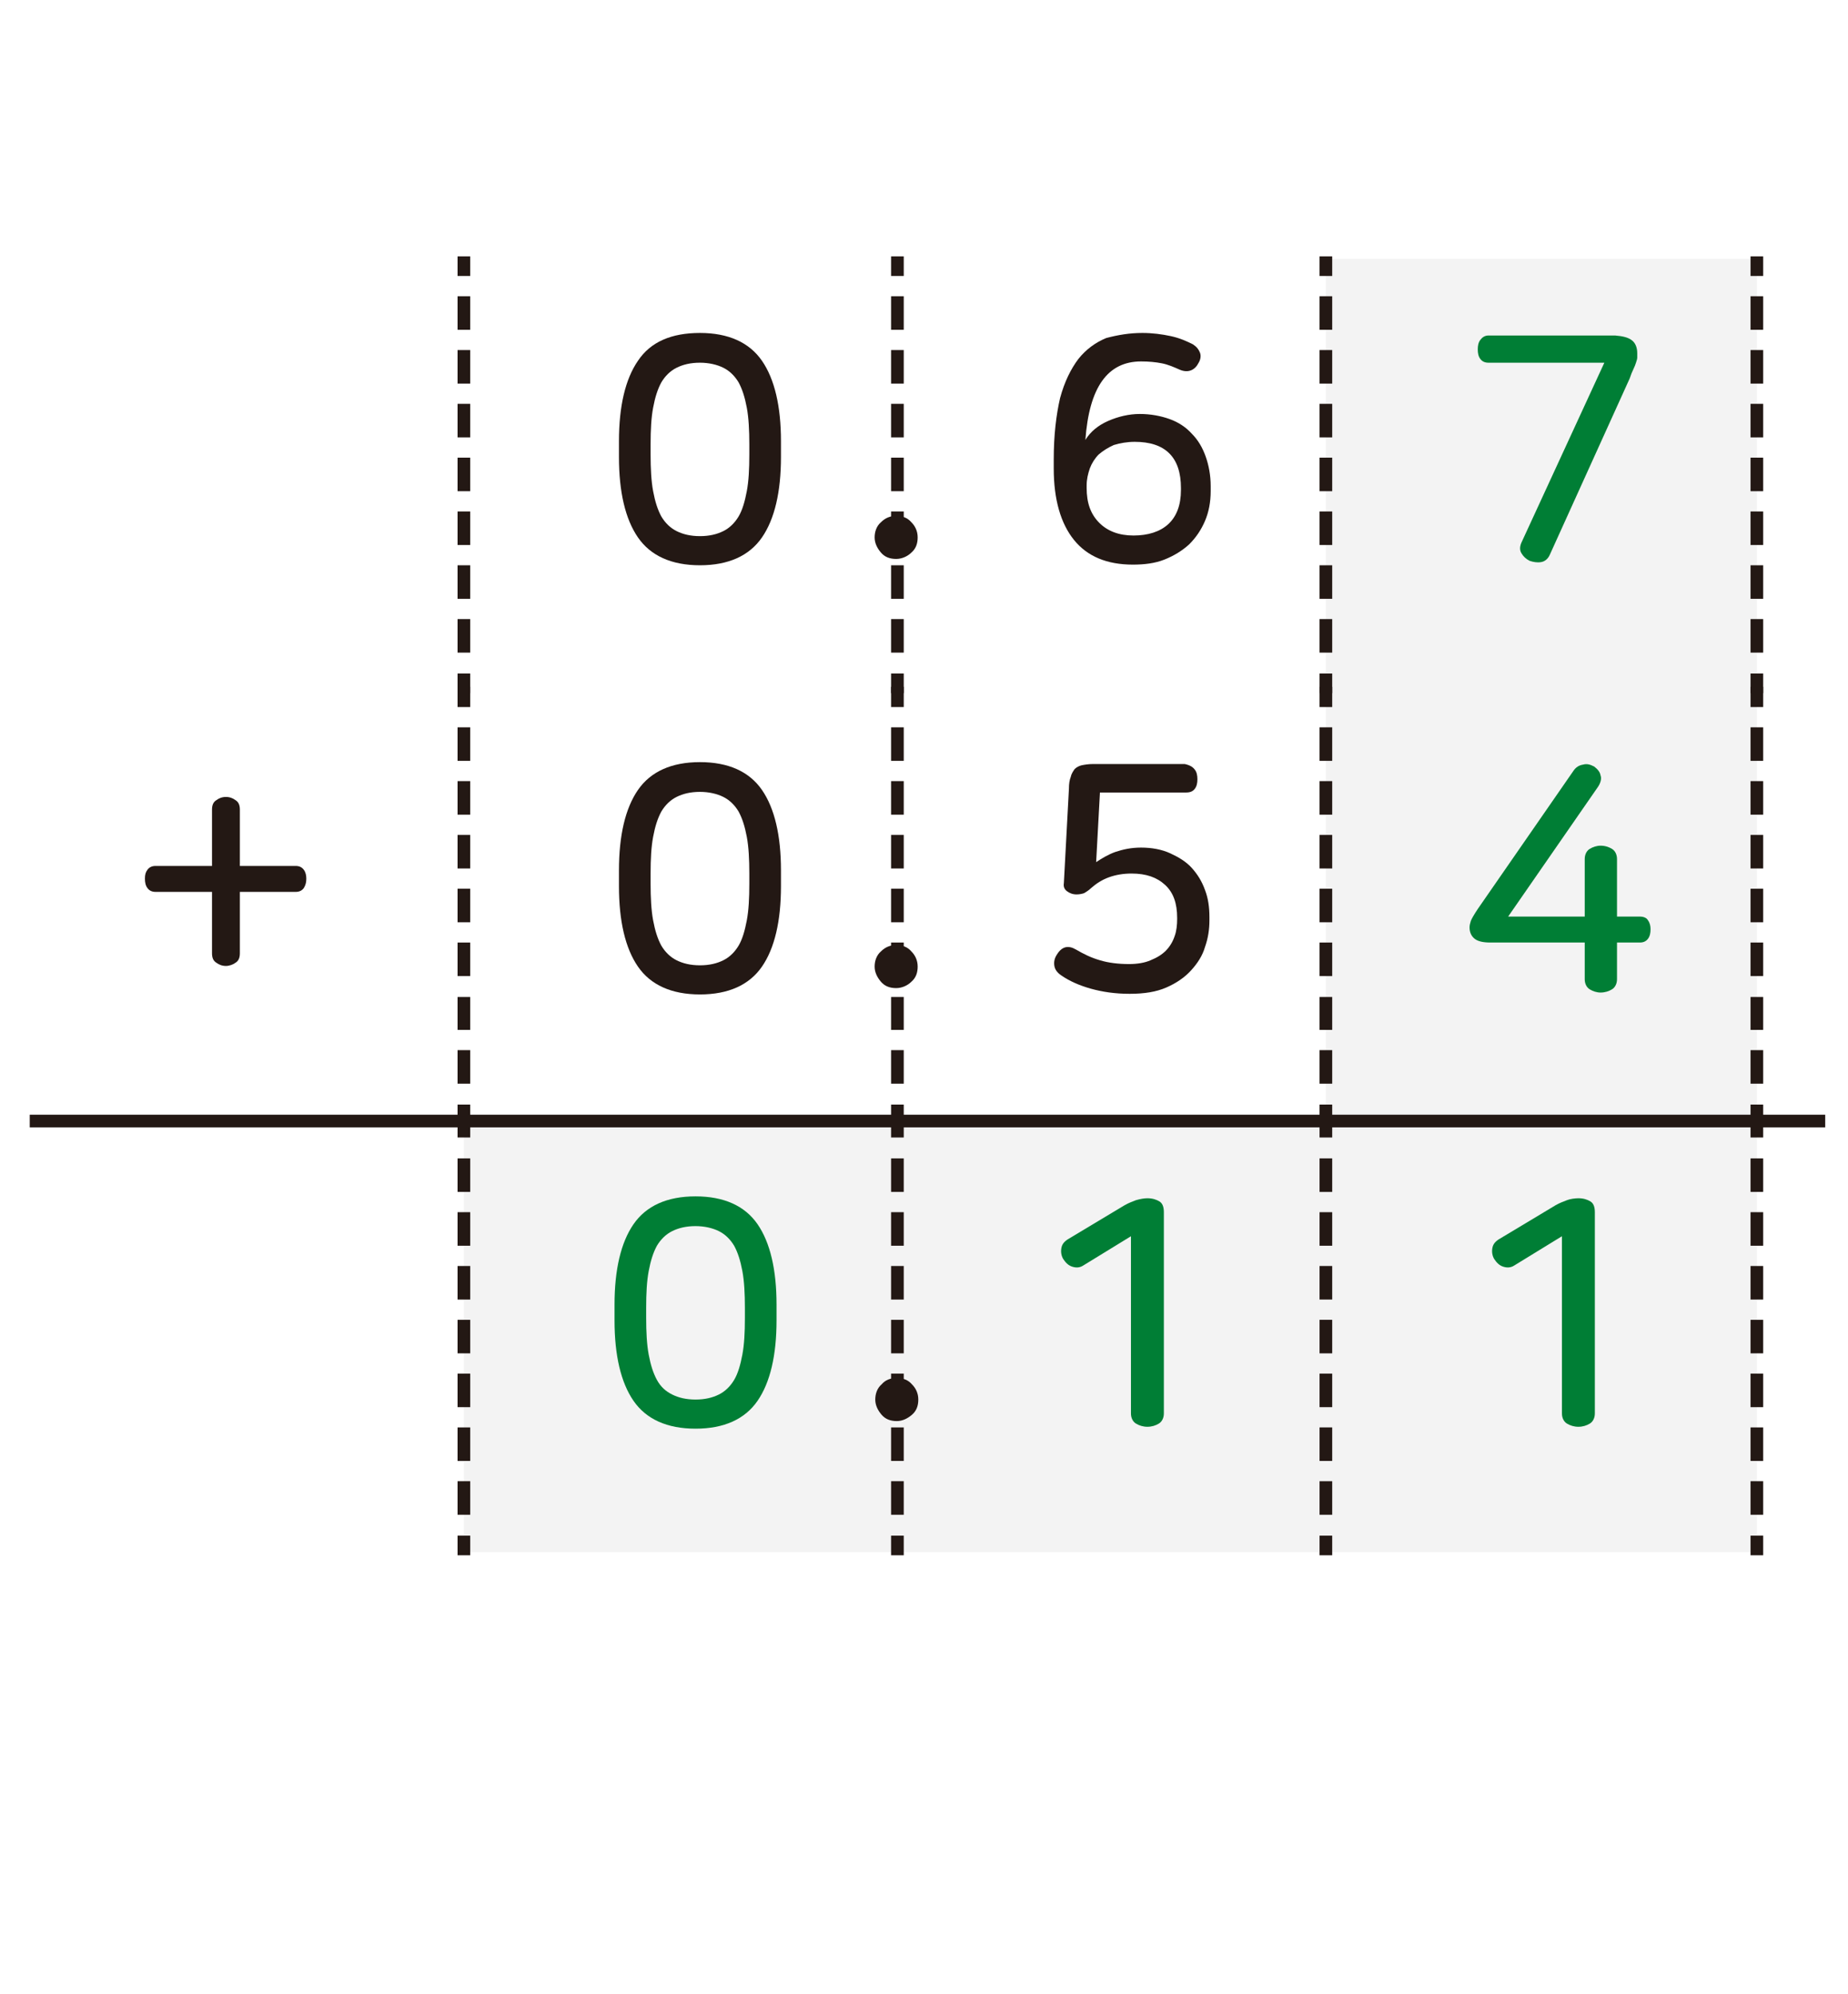 <?xml version="1.0" encoding="utf-8"?>
<!-- Generator: Adobe Illustrator 23.0.0, SVG Export Plug-In . SVG Version: 6.00 Build 0)  -->
<svg version="1.1" id="레이어_1" xmlns="http://www.w3.org/2000/svg" xmlns:xlink="http://www.w3.org/1999/xlink" x="0px"
	 y="0px" width="292px" height="315px" viewBox="0 0 292 315" style="enable-background:new 0 0 292 315;" xml:space="preserve">
<g>
	<path style="opacity:5.000000e-02;enable-background:new    ;" d="M209.5,177.1h68.1v68.1h-68.1V177.1z M141.4,177.1h68.1v68.1
		h-68.1V177.1z M73.3,177.1h68.1v68.1H73.3V177.1z M209.5,109h68.1v68.1h-68.1V109z M209.5,40.9h68.1V109h-68.1V40.9z"/>
	<g>
		<g>
			<rect x="5.2" y="176.6" style="fill:#231814;" width="67.6" height="1"/>
			<rect x="4.7" y="176.1" style="fill:#231814;" width="68.6" height="2"/>
		</g>
		<g>
			<rect x="73.8" y="176.6" style="fill:#231814;" width="67.1" height="1"/>
			<rect x="73.3" y="176.1" style="fill:#231814;" width="68.1" height="2"/>
		</g>
		<g>
			<rect x="141.9" y="176.6" style="fill:#231814;" width="67.1" height="1"/>
			<rect x="141.4" y="176.1" style="fill:#231814;" width="68.1" height="2"/>
		</g>
		<g>
			<rect x="210" y="176.6" style="fill:#231814;" width="67.1" height="1"/>
			<rect x="209.5" y="176.1" style="fill:#231814;" width="68.1" height="2"/>
		</g>
		<g>
			<rect x="278.1" y="176.6" style="fill:#231814;" width="9.8" height="1"/>
			<rect x="277.6" y="176.1" style="fill:#231814;" width="10.8" height="2"/>
		</g>
	</g>
	<g>
		<path style="fill:#231814;" d="M73.8,102.6h-1v-4.3h1V102.6z M73.8,94.1h-1v-4.3h1V94.1z M73.8,85.6h-1v-4.3h1V85.6z M73.8,77.1
			h-1v-4.3h1V77.1z M73.8,68.6h-1v-4.3h1V68.6z M73.8,60.1h-1v-4.3h1V60.1z M73.8,51.6h-1v-4.3h1V51.6z"/>
		<path style="fill:#231814;" d="M74.3,103.1h-2v-5.3h2V103.1z M74.3,94.6h-2v-5.3h2V94.6z M74.3,86.1h-2v-5.3h2V86.1z M74.3,77.6
			h-2v-5.3h2V77.6z M74.3,69.1h-2v-5.3h2V69.1z M74.3,60.6h-2v-5.3h2V60.6z M74.3,52.1h-2v-5.3h2V52.1z"/>
	</g>
	<g>
		<path style="fill:#231814;" d="M73.8,109h-1v-2.1h1V109z M73.8,43.1h-1V41h1V43.1z"/>
		<path style="fill:#231814;" d="M74.3,109.5h-2v-3.1h2V109.5z M74.3,43.6h-2v-3.1h2V43.6z"/>
	</g>
	<g>
		<path style="fill:#231814;" d="M142.3,102.6h-1v-4.3h1V102.6z M142.3,94.1h-1v-4.3h1V94.1z M142.3,85.6h-1v-4.3h1V85.6z
			 M142.3,77.1h-1v-4.3h1V77.1z M142.3,68.6h-1v-4.3h1V68.6z M142.3,60.1h-1v-4.3h1V60.1z M142.3,51.6h-1v-4.3h1V51.6z"/>
		<path style="fill:#231814;" d="M142.8,103.1h-2v-5.3h2V103.1z M142.8,94.6h-2v-5.3h2V94.6z M142.8,86.1h-2v-5.3h2V86.1z
			 M142.8,77.6h-2v-5.3h2V77.6z M142.8,69.1h-2v-5.3h2V69.1z M142.8,60.6h-2v-5.3h2V60.6z M142.8,52.1h-2v-5.3h2V52.1z"/>
	</g>
	<g>
		<path style="fill:#231814;" d="M142.3,109h-1v-2.1h1V109z M142.3,43.1h-1V41h1V43.1z"/>
		<path style="fill:#231814;" d="M142.8,109.5h-2v-3.1h2V109.5z M142.8,43.6h-2v-3.1h2V43.6z"/>
	</g>
	<g>
		<path style="fill:#231814;" d="M210,102.6h-1v-4.3h1V102.6z M210,94.1h-1v-4.3h1V94.1z M210,85.6h-1v-4.3h1V85.6z M210,77.1h-1
			v-4.3h1V77.1z M210,68.6h-1v-4.3h1V68.6z M210,60.1h-1v-4.3h1V60.1z M210,51.6h-1v-4.3h1V51.6z"/>
		<path style="fill:#231814;" d="M210.5,103.1h-2v-5.3h2V103.1z M210.5,94.6h-2v-5.3h2V94.6z M210.5,86.1h-2v-5.3h2V86.1z
			 M210.5,77.6h-2v-5.3h2V77.6z M210.5,69.1h-2v-5.3h2V69.1z M210.5,60.6h-2v-5.3h2V60.6z M210.5,52.1h-2v-5.3h2V52.1z"/>
	</g>
	<g>
		<path style="fill:#231814;" d="M210,109h-1v-2.1h1V109z M210,43.1h-1V41h1V43.1z"/>
		<path style="fill:#231814;" d="M210.5,109.5h-2v-3.1h2V109.5z M210.5,43.6h-2v-3.1h2V43.6z"/>
	</g>
	<g>
		<path style="fill:#231814;" d="M278.1,102.6h-1v-4.3h1V102.6z M278.1,94.1h-1v-4.3h1V94.1z M278.1,85.6h-1v-4.3h1V85.6z
			 M278.1,77.1h-1v-4.3h1V77.1z M278.1,68.6h-1v-4.3h1V68.6z M278.1,60.1h-1v-4.3h1V60.1z M278.1,51.6h-1v-4.3h1V51.6z"/>
		<path style="fill:#231814;" d="M278.6,103.1h-2v-5.3h2V103.1z M278.6,94.6h-2v-5.3h2V94.6z M278.6,86.1h-2v-5.3h2V86.1z
			 M278.6,77.6h-2v-5.3h2V77.6z M278.6,69.1h-2v-5.3h2V69.1z M278.6,60.6h-2v-5.3h2V60.6z M278.6,52.1h-2v-5.3h2V52.1z"/>
	</g>
	<g>
		<path style="fill:#231814;" d="M278.1,109h-1v-2.1h1V109z M278.1,43.1h-1V41h1V43.1z"/>
		<path style="fill:#231814;" d="M278.6,109.5h-2v-3.1h2V109.5z M278.6,43.6h-2v-3.1h2V43.6z"/>
	</g>
	<g>
		<path style="fill:#231814;" d="M73.8,170.7h-1v-4.3h1V170.7z M73.8,162.2h-1V158h1V162.2z M73.8,153.7h-1v-4.3h1V153.7z
			 M73.8,145.2h-1v-4.3h1V145.2z M73.8,136.7h-1v-4.3h1V136.7z M73.8,128.2h-1v-4.3h1V128.2z M73.8,119.7h-1v-4.3h1V119.7z"/>
		<path style="fill:#231814;" d="M74.3,171.2h-2v-5.3h2V171.2z M74.3,162.7h-2v-5.2h2V162.7z M74.3,154.2h-2v-5.3h2V154.2z
			 M74.3,145.7h-2v-5.3h2V145.7z M74.3,137.2h-2v-5.3h2V137.2z M74.3,128.7h-2v-5.3h2V128.7z M74.3,120.2h-2v-5.3h2V120.2z"/>
	</g>
	<g>
		<path style="fill:#231814;" d="M73.8,177.1h-1V175h1V177.1z M73.8,111.2h-1V109h1V111.2z"/>
		<path style="fill:#231814;" d="M74.3,177.6h-2v-3.1h2V177.6z M74.3,111.7h-2v-3.2h2V111.7z"/>
	</g>
	<g>
		<path style="fill:#231814;" d="M142.3,170.7h-1v-4.3h1V170.7z M142.3,162.2h-1V158h1V162.2z M142.3,153.7h-1v-4.3h1V153.7z
			 M142.3,145.2h-1v-4.3h1V145.2z M142.3,136.7h-1v-4.3h1V136.7z M142.3,128.2h-1v-4.3h1V128.2z M142.3,119.7h-1v-4.3h1V119.7z"/>
		<path style="fill:#231814;" d="M142.8,171.2h-2v-5.3h2V171.2z M142.8,162.7h-2v-5.2h2V162.7z M142.8,154.2h-2v-5.3h2V154.2z
			 M142.8,145.7h-2v-5.3h2V145.7z M142.8,137.2h-2v-5.3h2V137.2z M142.8,128.7h-2v-5.3h2V128.7z M142.8,120.2h-2v-5.3h2V120.2z"/>
	</g>
	<g>
		<path style="fill:#231814;" d="M142.3,177.1h-1V175h1V177.1z M142.3,111.2h-1V109h1V111.2z"/>
		<path style="fill:#231814;" d="M142.8,177.6h-2v-3.1h2V177.6z M142.8,111.7h-2v-3.2h2V111.7z"/>
	</g>
	<g>
		<path style="fill:#231814;" d="M210,170.7h-1v-4.3h1V170.7z M210,162.2h-1V158h1V162.2z M210,153.7h-1v-4.3h1V153.7z M210,145.2
			h-1v-4.3h1V145.2z M210,136.7h-1v-4.3h1V136.7z M210,128.2h-1v-4.3h1V128.2z M210,119.7h-1v-4.3h1V119.7z"/>
		<path style="fill:#231814;" d="M210.5,171.2h-2v-5.3h2V171.2z M210.5,162.7h-2v-5.2h2V162.7z M210.5,154.2h-2v-5.3h2V154.2z
			 M210.5,145.7h-2v-5.3h2V145.7z M210.5,137.2h-2v-5.3h2V137.2z M210.5,128.7h-2v-5.3h2V128.7z M210.5,120.2h-2v-5.3h2V120.2z"/>
	</g>
	<g>
		<path style="fill:#231814;" d="M210,177.1h-1V175h1V177.1z M210,111.2h-1V109h1V111.2z"/>
		<path style="fill:#231814;" d="M210.5,177.6h-2v-3.1h2V177.6z M210.5,111.7h-2v-3.2h2V111.7z"/>
	</g>
	<g>
		<path style="fill:#231814;" d="M278.1,170.7h-1v-4.3h1V170.7z M278.1,162.2h-1V158h1V162.2z M278.1,153.7h-1v-4.3h1V153.7z
			 M278.1,145.2h-1v-4.3h1V145.2z M278.1,136.7h-1v-4.3h1V136.7z M278.1,128.2h-1v-4.3h1V128.2z M278.1,119.7h-1v-4.3h1V119.7z"/>
		<path style="fill:#231814;" d="M278.6,171.2h-2v-5.3h2V171.2z M278.6,162.7h-2v-5.2h2V162.7z M278.6,154.2h-2v-5.3h2V154.2z
			 M278.6,145.7h-2v-5.3h2V145.7z M278.6,137.2h-2v-5.3h2V137.2z M278.6,128.7h-2v-5.3h2V128.7z M278.6,120.2h-2v-5.3h2V120.2z"/>
	</g>
	<g>
		<path style="fill:#231814;" d="M278.1,177.1h-1V175h1V177.1z M278.1,111.2h-1V109h1V111.2z"/>
		<path style="fill:#231814;" d="M278.6,177.6h-2v-3.1h2V177.6z M278.6,111.7h-2v-3.2h2V111.7z"/>
	</g>
	<g>
		<path style="fill:#231814;" d="M73.8,238.8h-1v-4.3h1V238.8z M73.8,230.3h-1V226h1V230.3z M73.8,221.8h-1v-4.3h1V221.8z
			 M73.8,213.3h-1V209h1V213.3z M73.8,204.8h-1v-4.3h1V204.8z M73.8,196.3h-1V192h1V196.3z M73.8,187.8h-1v-4.3h1V187.8z"/>
		<path style="fill:#231814;" d="M74.3,239.3h-2V234h2V239.3z M74.3,230.8h-2v-5.3h2V230.8z M74.3,222.3h-2V217h2V222.3z
			 M74.3,213.8h-2v-5.3h2V213.8z M74.3,205.3h-2V200h2V205.3z M74.3,196.8h-2v-5.3h2V196.8z M74.3,188.3h-2V183h2V188.3z"/>
	</g>
	<g>
		<path style="fill:#231814;" d="M73.8,245.2h-1v-2.1h1V245.2z M73.8,179.2h-1v-2.1h1V179.2z"/>
		<path style="fill:#231814;" d="M74.3,245.7h-2v-3.1h2V245.7z M74.3,179.7h-2v-3.1h2V179.7z"/>
	</g>
	<g>
		<path style="fill:#231814;" d="M142.3,238.8h-1v-4.3h1V238.8z M142.3,230.3h-1V226h1V230.3z M142.3,221.8h-1v-4.3h1V221.8z
			 M142.3,213.3h-1V209h1V213.3z M142.3,204.8h-1v-4.3h1V204.8z M142.3,196.3h-1V192h1V196.3z M142.3,187.8h-1v-4.3h1V187.8z"/>
		<path style="fill:#231814;" d="M142.8,239.3h-2V234h2V239.3z M142.8,230.8h-2v-5.3h2V230.8z M142.8,222.3h-2V217h2V222.3z
			 M142.8,213.8h-2v-5.3h2V213.8z M142.8,205.3h-2V200h2V205.3z M142.8,196.8h-2v-5.3h2V196.8z M142.8,188.3h-2V183h2V188.3z"/>
	</g>
	<g>
		<path style="fill:#231814;" d="M142.3,245.2h-1v-2.1h1V245.2z M142.3,179.2h-1v-2.1h1V179.2z"/>
		<path style="fill:#231814;" d="M142.8,245.7h-2v-3.1h2V245.7z M142.8,179.7h-2v-3.1h2V179.7z"/>
	</g>
	<g>
		<path style="fill:#231814;" d="M210,238.8h-1v-4.3h1V238.8z M210,230.3h-1V226h1V230.3z M210,221.8h-1v-4.3h1V221.8z M210,213.3
			h-1V209h1V213.3z M210,204.8h-1v-4.3h1V204.8z M210,196.3h-1V192h1V196.3z M210,187.8h-1v-4.3h1V187.8z"/>
		<path style="fill:#231814;" d="M210.5,239.3h-2V234h2V239.3z M210.5,230.8h-2v-5.3h2V230.8z M210.5,222.3h-2V217h2V222.3z
			 M210.5,213.8h-2v-5.3h2V213.8z M210.5,205.3h-2V200h2V205.3z M210.5,196.8h-2v-5.3h2V196.8z M210.5,188.3h-2V183h2V188.3z"/>
	</g>
	<g>
		<path style="fill:#231814;" d="M210,245.2h-1v-2.1h1V245.2z M210,179.2h-1v-2.1h1V179.2z"/>
		<path style="fill:#231814;" d="M210.5,245.7h-2v-3.1h2V245.7z M210.5,179.7h-2v-3.1h2V179.7z"/>
	</g>
	<g>
		<path style="fill:#231814;" d="M278.1,238.8h-1v-4.3h1V238.8z M278.1,230.3h-1V226h1V230.3z M278.1,221.8h-1v-4.3h1V221.8z
			 M278.1,213.3h-1V209h1V213.3z M278.1,204.8h-1v-4.3h1V204.8z M278.1,196.3h-1V192h1V196.3z M278.1,187.8h-1v-4.3h1V187.8z"/>
		<path style="fill:#231814;" d="M278.6,239.3h-2V234h2V239.3z M278.6,230.8h-2v-5.3h2V230.8z M278.6,222.3h-2V217h2V222.3z
			 M278.6,213.8h-2v-5.3h2V213.8z M278.6,205.3h-2V200h2V205.3z M278.6,196.8h-2v-5.3h2V196.8z M278.6,188.3h-2V183h2V188.3z"/>
	</g>
	<g>
		<path style="fill:#231814;" d="M278.1,245.2h-1v-2.1h1V245.2z M278.1,179.2h-1v-2.1h1V179.2z"/>
		<path style="fill:#231814;" d="M278.6,245.7h-2v-3.1h2V245.7z M278.6,179.7h-2v-3.1h2V179.7z"/>
	</g>
</g>
<g>
	<g>
		<path style="fill:#231814;" d="M110.6,52.6c4.5,0,7.8,1.5,9.8,4.4s3,7.2,3,12.7v2.5c0,5.5-1,9.8-3,12.7c-2,2.9-5.3,4.4-9.8,4.4
			s-7.8-1.5-9.8-4.4s-3-7.2-3-12.7v-2.5c0-5.5,1-9.8,3-12.7C102.8,54,106.1,52.6,110.6,52.6z M110.6,57.3c-1.5,0-2.7,0.3-3.7,0.8
			s-1.8,1.3-2.4,2.3c-0.6,1.1-1,2.4-1.3,4c-0.3,1.6-0.4,3.5-0.4,5.8v1.6c0,2.2,0.1,4.2,0.4,5.8c0.3,1.6,0.7,2.9,1.3,4
			c0.6,1,1.4,1.8,2.4,2.3s2.2,0.8,3.7,0.8s2.7-0.3,3.7-0.8s1.8-1.3,2.4-2.3s1-2.4,1.3-4s0.4-3.5,0.4-5.8v-1.6c0-2.2-0.1-4.2-0.4-5.8
			c-0.3-1.6-0.7-2.9-1.3-4c-0.6-1-1.4-1.8-2.4-2.3S112,57.3,110.6,57.3z"/>
	</g>
	<g>
		<path style="fill:#231814;" d="M180.5,52.6c1.6,0,3.1,0.2,4.5,0.5s2.5,0.8,3.5,1.3c0.6,0.4,0.9,0.8,1.1,1.3
			c0.2,0.5,0.1,1.1-0.2,1.6c-0.3,0.6-0.7,1-1.2,1.2s-1.1,0.2-1.8-0.1c-0.9-0.4-1.8-0.8-2.8-1s-2.1-0.3-3.3-0.3
			c-5.3,0-8.2,4.1-8.8,12.4c0.8-1.3,2-2.3,3.6-3s3.3-1.1,5-1.1s3.3,0.3,4.7,0.8s2.6,1.3,3.5,2.3c1,1,1.7,2.2,2.2,3.6s0.8,3,0.8,4.7
			v0.8c0,1.7-0.3,3.3-0.9,4.7c-0.6,1.4-1.4,2.6-2.5,3.7c-1.1,1-2.4,1.8-3.9,2.4s-3.2,0.8-5,0.8c-4.1,0-7.2-1.3-9.3-3.9
			s-3.2-6.4-3.2-11.3v-1.4c0-3.9,0.4-7.1,1-9.7c0.7-2.6,1.7-4.6,2.9-6.2c1.2-1.5,2.7-2.6,4.4-3.3C176.7,52.9,178.5,52.6,180.5,52.6z
			 M179.3,69.8c-1.2,0-2.3,0.2-3.3,0.5c-0.9,0.4-1.7,0.9-2.4,1.5c-0.6,0.6-1.1,1.4-1.4,2.2c-0.3,0.9-0.5,1.7-0.5,2.7v0.4
			c0,2.3,0.6,4.1,2,5.5c1.3,1.3,3.1,2,5.4,2c2.3,0,4.2-0.6,5.5-1.8c1.3-1.2,2-3,2-5.4v-0.3C186.6,72.2,184.1,69.8,179.3,69.8z"/>
	</g>
	<g>
		<path style="fill:#007E35;" d="M257.9,53.8c0.5,0.4,0.8,1.1,0.8,2c0,0.2,0,0.5,0,0.7s-0.1,0.5-0.2,0.8s-0.2,0.6-0.4,1
			c-0.2,0.4-0.4,0.9-0.6,1.5l-12.6,27.8c-0.3,0.7-0.8,1.1-1.4,1.2c-0.6,0.1-1.2,0-1.8-0.2c-0.6-0.3-1-0.7-1.3-1.2s-0.3-1.1,0.1-1.9
			l13-28.2h-18.3c-0.6,0-1-0.2-1.3-0.6c-0.3-0.4-0.4-0.9-0.4-1.5s0.1-1.1,0.4-1.5c0.3-0.4,0.7-0.7,1.3-0.7h20
			C256.4,53.1,257.3,53.3,257.9,53.8z"/>
	</g>
	<g>
		<path style="fill:#231814;" d="M35.7,125.9c0.6,0,1.1,0.2,1.5,0.5c0.5,0.3,0.7,0.8,0.7,1.5v8.9h8.8c0.6,0,1,0.2,1.3,0.6
			c0.3,0.4,0.4,0.9,0.4,1.4c0,0.6-0.1,1-0.4,1.5c-0.3,0.4-0.7,0.6-1.3,0.6h-8.8v9.7c0,0.7-0.2,1.2-0.7,1.5c-0.4,0.3-1,0.5-1.5,0.5
			c-0.6,0-1.1-0.2-1.5-0.5c-0.5-0.3-0.7-0.8-0.7-1.5v-9.7h-8.9c-0.6,0-1-0.2-1.3-0.6c-0.3-0.4-0.4-0.9-0.4-1.5s0.1-1,0.4-1.4
			s0.7-0.6,1.3-0.6h8.9v-8.9c0-0.7,0.2-1.2,0.7-1.5C34.6,126.1,35.1,125.9,35.7,125.9z"/>
	</g>
	<g>
		<path style="fill:#231814;" d="M110.6,120.4c4.5,0,7.8,1.5,9.8,4.4s3,7.2,3,12.7v2.5c0,5.5-1,9.8-3,12.7s-5.3,4.4-9.8,4.4
			s-7.8-1.5-9.8-4.4s-3-7.2-3-12.7v-2.5c0-5.5,1-9.8,3-12.7C102.8,121.9,106.1,120.4,110.6,120.4z M110.6,125.1
			c-1.5,0-2.7,0.3-3.7,0.8s-1.8,1.3-2.4,2.3c-0.6,1.1-1,2.4-1.3,4s-0.4,3.5-0.4,5.8v1.6c0,2.2,0.1,4.2,0.4,5.8s0.7,2.9,1.3,4
			c0.6,1,1.4,1.8,2.4,2.3s2.2,0.8,3.7,0.8s2.7-0.3,3.7-0.8s1.8-1.3,2.4-2.3s1-2.4,1.3-4s0.4-3.5,0.4-5.8V138c0-2.2-0.1-4.2-0.4-5.8
			s-0.7-2.9-1.3-4c-0.6-1-1.4-1.8-2.4-2.3S112,125.1,110.6,125.1z"/>
	</g>
	<g>
		<path style="fill:#231814;" d="M188.8,121.6c0.3,0.4,0.4,0.9,0.4,1.5s-0.1,1.1-0.4,1.5c-0.3,0.4-0.7,0.6-1.4,0.6h-13.6l-0.6,11
			c0.9-0.6,1.9-1.2,3-1.6c1.2-0.4,2.5-0.7,4.1-0.7c1.7,0,3.3,0.3,4.6,0.9c1.3,0.6,2.5,1.3,3.4,2.3s1.6,2.1,2.1,3.5
			c0.5,1.3,0.7,2.7,0.7,4.3v0.5c0,1.4-0.2,2.8-0.7,4.2c-0.4,1.4-1.2,2.6-2.2,3.7c-1,1.1-2.3,2-3.9,2.7c-1.6,0.7-3.5,1-5.8,1
			s-4.3-0.3-6.1-0.8s-3.4-1.2-4.7-2.1c-0.6-0.4-1-0.9-1.1-1.5s0-1.2,0.4-1.8c0.8-1.3,1.8-1.5,3-0.8s2.4,1.3,3.8,1.7
			c1.3,0.4,2.9,0.6,4.6,0.6c1.3,0,2.5-0.2,3.4-0.6c1-0.4,1.8-0.9,2.4-1.5c0.6-0.6,1.1-1.4,1.4-2.3c0.3-0.8,0.4-1.8,0.4-2.7V145
			c0-2.3-0.6-4-1.9-5.2c-1.3-1.2-3-1.8-5.3-1.8c-1.3,0-2.5,0.2-3.6,0.6c-1.1,0.4-2,1-2.8,1.7c-0.4,0.4-0.8,0.6-1.1,0.8
			c-0.3,0.1-0.7,0.2-1.2,0.2c-0.6,0-1.1-0.2-1.5-0.5s-0.6-0.7-0.5-1.3l0.8-14.9c0-0.8,0.1-1.4,0.3-1.9c0.1-0.5,0.4-0.9,0.6-1.2
			c0.3-0.3,0.7-0.5,1.1-0.6c0.5-0.1,1.1-0.2,1.8-0.2h14.5C188.1,120.9,188.5,121.2,188.8,121.6z"/>
	</g>
	<g>
		<path style="fill:#007E35;" d="M251.9,121.1c0.5,0.4,0.9,0.8,1,1.4c0.2,0.5,0,1.2-0.4,1.8l-14.2,20.5h12.1v-9.1
			c0-0.7,0.3-1.3,0.8-1.6s1.1-0.5,1.7-0.5c0.7,0,1.3,0.2,1.8,0.5s0.8,0.9,0.8,1.6v9.1h3.6c0.6,0,1.1,0.2,1.3,0.6
			c0.3,0.4,0.4,0.9,0.4,1.4c0,0.6-0.1,1.1-0.4,1.5s-0.7,0.6-1.3,0.6h-3.6v5.8c0,0.7-0.3,1.3-0.8,1.6s-1.1,0.5-1.8,0.5
			c-0.6,0-1.2-0.2-1.7-0.5s-0.8-0.9-0.8-1.6v-5.8h-14.9c-1.2,0-2-0.2-2.5-0.6c-0.5-0.4-0.8-1-0.8-1.8c0-0.3,0.1-0.7,0.2-1
			c0.1-0.3,0.5-1,1.1-1.9l15.1-21.8c0.4-0.6,0.9-0.9,1.5-1C250.8,120.6,251.3,120.8,251.9,121.1z"/>
	</g>
	<g>
		<path style="fill:#007E35;" d="M109.9,189c4.5,0,7.8,1.5,9.8,4.4s3,7.2,3,12.7v2.5c0,5.5-1,9.8-3,12.7s-5.3,4.4-9.8,4.4
			s-7.8-1.5-9.8-4.4s-3-7.2-3-12.7v-2.5c0-5.5,1-9.8,3-12.7S105.4,189,109.9,189z M109.9,193.7c-1.5,0-2.7,0.3-3.7,0.8
			s-1.8,1.3-2.4,2.3c-0.6,1.1-1,2.4-1.3,4s-0.4,3.5-0.4,5.8v1.6c0,2.2,0.1,4.2,0.4,5.8s0.7,2.9,1.3,4s1.4,1.8,2.4,2.3
			s2.2,0.8,3.7,0.8s2.7-0.3,3.7-0.8s1.8-1.3,2.4-2.3s1-2.4,1.3-4s0.4-3.5,0.4-5.8v-1.6c0-2.2-0.1-4.2-0.4-5.8s-0.7-2.9-1.3-4
			c-0.6-1-1.4-1.8-2.4-2.3S111.3,193.7,109.9,193.7z"/>
	</g>
	<g>
		<path style="fill:#007E35;" d="M181.3,189.3c0.8,0,1.4,0.2,1.9,0.5s0.7,0.9,0.7,1.7v31.8c0,0.7-0.3,1.3-0.8,1.6s-1.1,0.5-1.8,0.5
			s-1.3-0.2-1.8-0.5s-0.8-0.9-0.8-1.6v-28l-7.5,4.6c-0.6,0.4-1.2,0.4-1.8,0.2s-1-0.6-1.4-1.2c-0.3-0.5-0.4-1.1-0.3-1.7
			c0.1-0.6,0.4-1,1-1.4l9-5.4c0.7-0.4,1.3-0.6,1.8-0.8C180.2,189.4,180.8,189.3,181.3,189.3z"/>
	</g>
	<g>
		<path style="fill:#007E35;" d="M249.4,189.3c0.8,0,1.4,0.2,1.9,0.5s0.7,0.9,0.7,1.7v31.8c0,0.7-0.3,1.3-0.8,1.6s-1.1,0.5-1.8,0.5
			s-1.3-0.2-1.8-0.5s-0.8-0.9-0.8-1.6v-28l-7.5,4.6c-0.6,0.4-1.2,0.4-1.8,0.2s-1-0.6-1.4-1.2c-0.3-0.5-0.4-1.1-0.3-1.7
			c0.1-0.6,0.4-1,1-1.4l9-5.4c0.7-0.4,1.3-0.6,1.8-0.8S248.9,189.3,249.4,189.3z"/>
	</g>
	<g>
		<path style="fill:#231814;" d="M141.6,81.5c1,0,1.8,0.3,2.4,1c0.6,0.6,1,1.4,1,2.4s-0.3,1.8-1,2.4c-0.6,0.6-1.5,1-2.4,1
			c-1,0-1.8-0.3-2.4-1c-0.6-0.7-1-1.5-1-2.4s0.3-1.8,1-2.4C139.9,81.8,140.7,81.5,141.6,81.5z"/>
	</g>
	<g>
		<path style="fill:#231814;" d="M141.6,149.3c1,0,1.8,0.3,2.4,1c0.6,0.6,1,1.4,1,2.4s-0.3,1.8-1,2.4c-0.6,0.6-1.5,1-2.4,1
			c-1,0-1.8-0.3-2.4-1c-0.6-0.7-1-1.5-1-2.4s0.3-1.8,1-2.4C139.9,149.6,140.7,149.3,141.6,149.3z"/>
	</g>
	<g>
		<path style="fill:#231814;" d="M141.7,217.7c1,0,1.8,0.3,2.4,1c0.6,0.6,1,1.4,1,2.4s-0.3,1.8-1,2.4c-0.7,0.6-1.5,1-2.4,1
			c-1,0-1.8-0.3-2.4-1c-0.6-0.7-1-1.5-1-2.4s0.3-1.8,1-2.4C139.9,218,140.7,217.7,141.7,217.7z"/>
	</g>
</g>
</svg>
